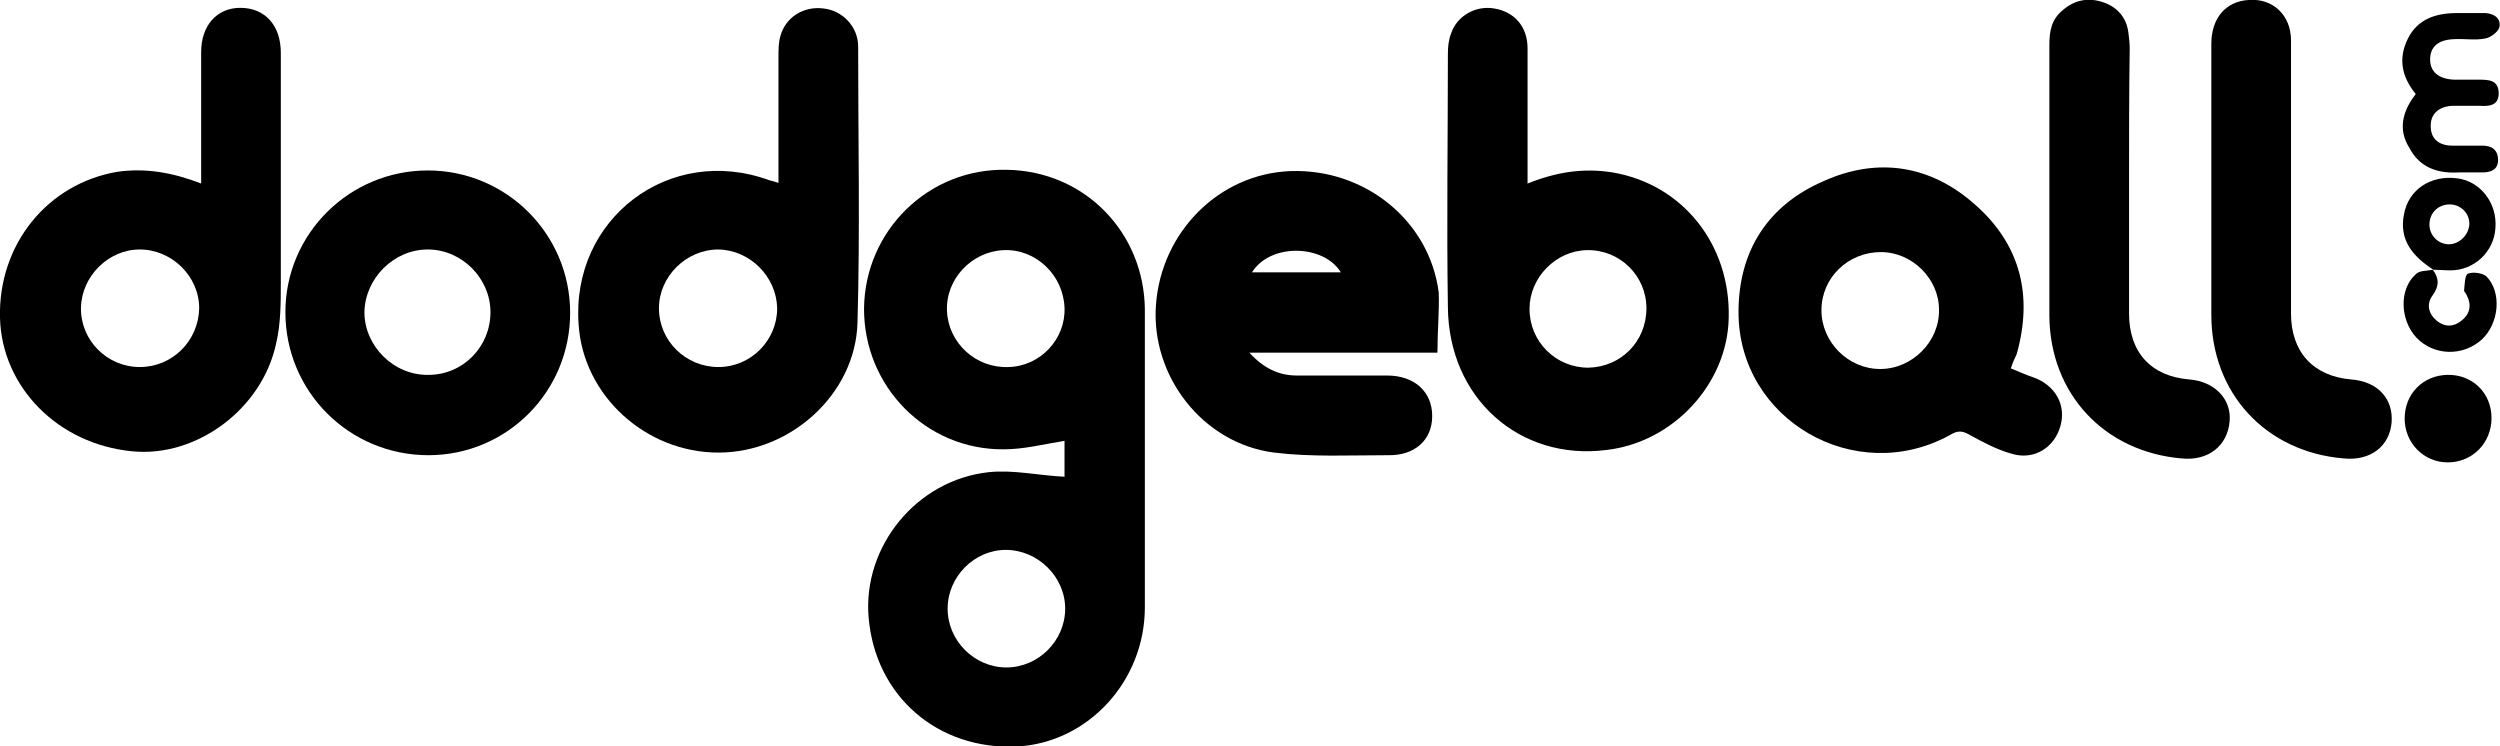 <?xml version="1.0" encoding="UTF-8"?>
<!-- Generator: Adobe Illustrator 18.0.0, SVG Export Plug-In . SVG Version: 6.00 Build 0)  -->
<!DOCTYPE svg PUBLIC "-//W3C//DTD SVG 1.1//EN" "http://www.w3.org/Graphics/SVG/1.1/DTD/svg11.dtd">
<svg version="1.1" id="Layer_1" xmlns="http://www.w3.org/2000/svg" xmlns:xlink="http://www.w3.org/1999/xlink" x="0px" y="0px" viewBox="0 0 382.8 114.3" enable-background="new 0 0 382.8 114.3" xml:space="preserve">
<path d="M163,73c0-1.5,0-3.6,0-5.5c-3.1,0.5-6.2,1.3-9.3,1.3c-11.9,0.1-21.4-9.6-21.4-21.5c0.1-12,9.9-21.6,21.9-21.3  c11.9,0.2,21,9.6,21.1,21.4c0,15.2,0,30.4,0,45.6c0,11.3-8.7,20.7-19.5,21.3c-12.2,0.6-21.8-7.7-22.8-19.8  c-0.9-10.8,7.3-21,18.4-22.2C155.1,71.9,159,72.8,163,73z M163.1,93.2c0-4.9-4.2-9-9.1-9c-4.8,0-8.9,4.1-8.9,9c0,4.9,4.1,9,9,9  C159,102.2,163.1,98.1,163.1,93.2z M163,47.1c-0.2-5-4.4-9-9.3-8.8c-4.9,0.2-8.9,4.4-8.7,9.3c0.2,4.9,4.4,8.8,9.4,8.6  C159.3,56.1,163.2,51.9,163,47.1z"/>
<path d="M233.9,28.1c4.5-1.8,8.6-2.4,13-1.7c10.7,1.8,18.1,11,17.8,22.3c-0.2,10-8.4,19-18.7,20.2c-13.3,1.7-24.2-7.9-24.3-21.9  c-0.2-12.9,0-25.8,0-38.7c0-1.1,0.1-2.2,0.5-3.2c0.9-2.7,3.8-4.3,6.6-3.8c3.1,0.5,5.1,2.8,5.1,6.1c0,5.9,0,11.8,0,17.7  C233.9,25.9,233.9,26.8,233.9,28.1z M252.1,47.2c0-5-4.1-9-9.1-8.9c-4.8,0.1-8.8,4.2-8.8,9c0,5,4,9,9,9  C248.2,56.2,252.1,52.3,252.1,47.2z"/>
<path d="M30.8,28.1c0-2.6,0-4.9,0-7.2c0-4.3,0-8.6,0-12.9c0-4.1,2.4-6.8,6-6.8c3.7,0,6.2,2.6,6.2,6.9c0,11.7,0,23.4,0,35.1  c0,3.1,0,6.3-0.7,9.3c-2.1,10.1-12.2,17.6-22.1,16.6C8.9,68,0.3,59.3,0,48.7c-0.3-11.3,7.3-20.6,18-22.4  C22.3,25.7,26.4,26.4,30.8,28.1z M21.4,56.2c5,0,9-4,9.1-9c0-4.9-4.2-9-9.1-9c-4.8,0-8.9,4.1-9,8.9C12.3,52.1,16.4,56.2,21.4,56.2z"/>
<path d="M119.2,28c0-6.6,0-12.9,0-19.3c0-1.1,0-2.2,0.3-3.2c0.8-2.9,3.6-4.6,6.6-4.2c2.9,0.3,5.3,2.8,5.3,5.8  c0,14.1,0.3,28.2-0.1,42.3c-0.3,10.9-10.2,19.9-21.3,19.9s-20.7-8.7-21.4-19.6c-1.2-16.2,13.9-27.7,29.2-22.1  C118.2,27.7,118.6,27.8,119.2,28z M110,56.2c5,0,9-4.1,9-9c-0.1-4.8-4.1-8.9-9-9c-4.9,0-9.1,4.1-9.1,9C100.9,52.2,105,56.2,110,56.2  z"/>
<path d="M220.1,54c-4.8,0-9.6,0-14.2,0c-4.7,0-9.4,0-14.6,0c2.2,2.4,4.5,3.5,7.3,3.5c4.6,0,9.2,0,13.8,0c4.2,0,6.9,2.5,6.9,6.2  c0,3.7-2.7,6.1-6.8,6c-5.8,0-11.7,0.3-17.4-0.4c-11-1.4-18.9-11.8-18.1-22.6c0.8-11.2,9.7-20.1,20.6-20.5  c11.4-0.4,21.3,7.6,22.7,18.6C220.4,47.6,220.1,50.7,220.1,54z M205.3,41.7c-2.5-4.2-10.7-4.6-13.6,0  C196.2,41.7,200.7,41.7,205.3,41.7z"/>
<path d="M307.9,56.4c1.2,0.5,2.3,1,3.5,1.4c3.3,1.2,5,4.2,4.1,7.4c-0.9,3.3-4,5.3-7.4,4.3c-2.2-0.6-4.3-1.7-6.3-2.8  c-1.2-0.7-1.9-0.9-3.2-0.1c-14.5,8-32.4-2.3-32.4-18.8c0-9.4,4.5-16.4,13.1-20.1c8.3-3.7,16.4-2.4,23.2,3.7  c6.9,6.1,8.8,13.9,6.3,22.8C308.5,54.8,308.2,55.5,307.9,56.4z M288,38.6c-5,0-9.1,3.9-9.1,8.9c0,4.9,4.1,9,9,9c4.9,0,9.1-4.2,9-9.1  C296.9,42.7,292.8,38.6,288,38.6z"/>
<path d="M87.3,47.9c0,12.1-9.7,21.8-21.7,21.8c-12.1,0-21.9-9.7-21.9-21.9c0-12,9.8-21.7,21.8-21.7S87.3,35.8,87.3,47.9z M75.1,47.8  c0-5.2-4.4-9.6-9.6-9.6c-5.2,0-9.6,4.4-9.7,9.6c0,5.2,4.5,9.7,9.8,9.6C70.9,57.4,75.1,53.1,75.1,47.8z"/>
<path d="M326,27.7c0,6.8,0,13.5,0,20.3c0,5.9,3.3,9.6,9.2,10.1c3.9,0.3,6.5,3,6.2,6.4c-0.3,3.7-3.2,6.1-7.3,5.7  c-11.9-1-20.2-9.9-20.3-21.8c0-13.8,0-27.7,0-41.5c0-2.1,0.3-3.9,2-5.3c1.8-1.6,3.9-2,6.1-1.3c2.2,0.7,3.7,2.3,4,4.7  c0.1,0.8,0.2,1.6,0.2,2.4C326,14.2,326,20.9,326,27.7z"/>
<path d="M350.8,27.7c0,6.8,0,13.5,0,20.3c0,5.9,3.4,9.6,9.2,10.1c4.1,0.3,6.5,3,6.2,6.6c-0.3,3.6-3.2,5.9-7.3,5.5  c-12-1-20.3-10-20.3-22c0-13.8,0-27.7,0-41.5c0-3.9,2.2-6.5,5.7-6.7c3.7-0.3,6.5,2.3,6.5,6.2C350.8,13.4,350.8,20.6,350.8,27.7z"/>
<path d="M369.9,14.4c-2.2-2.7-2.7-5.5-1.2-8.5c1.5-3,4.3-3.9,7.5-3.9c1.4,0,2.9,0,4.4,0c1.4,0.1,2.4,0.9,2.1,2.2  c-0.2,0.7-1.4,1.6-2.2,1.7c-1.5,0.3-3.2,0-4.8,0.1c-2.4,0.1-3.6,1.2-3.6,3.1s1.3,3,3.7,3.1c1.2,0,2.5,0,3.7,0c1.5,0,3.1,0,3.1,2.1  c0,1.9-1.5,2-3,1.9c-1.4,0-2.8,0-4.1,0c-2.1,0.1-3.4,1.3-3.3,3.2c0,1.8,1.2,2.9,3.3,2.9c1.5,0,3.1,0,4.6,0c1.4,0,2.4,0.6,2.4,2.2  c0,1.5-1.1,1.9-2.4,1.9c-1.2,0-2.3,0-3.5,0c-3.3,0.2-6.1-0.7-7.7-3.8C367.2,19.9,367.8,17.1,369.9,14.4z"/>
<path d="M381.5,64c0,3.8-2.9,6.8-6.7,6.8c-3.7,0-6.6-3-6.6-6.7c0-3.8,2.8-6.6,6.5-6.7C378.6,57.3,381.5,60.2,381.5,64z"/>
<path d="M372.6,41.3c-3.1-2-5.3-4.5-4.5-8.5c0.7-3.8,4.1-6,8.1-5.5c3.5,0.4,6.2,3.7,5.9,7.6c-0.2,3.6-3.2,6.5-6.9,6.5  C374.4,41.4,373.4,41.3,372.6,41.3L372.6,41.3z M375.1,31.3c-1.7,0-3,1.2-3.1,2.9s1.2,3.1,2.8,3.2c1.7,0.1,3.2-1.4,3.3-3  C378.2,32.7,376.8,31.3,375.1,31.3z"/>
<path d="M372.5,41.3c1,1.3,1,2.5,0,3.9c-1,1.3-0.7,2.8,0.6,3.9c1.2,1,2.6,1,3.8,0c1.3-1,1.6-2.4,0.8-3.9c-0.1-0.3-0.4-0.5-0.4-0.7  c0.1-0.9,0.1-2.4,0.6-2.6c0.8-0.3,2.2-0.1,2.8,0.4c2.4,2.4,2,7.2-0.7,9.7c-2.9,2.6-7.3,2.5-10-0.3c-2.5-2.7-2.7-7.4-0.1-9.7  C370.4,41.4,371.6,41.5,372.5,41.3C372.6,41.3,372.5,41.3,372.5,41.3z"/>
</svg>